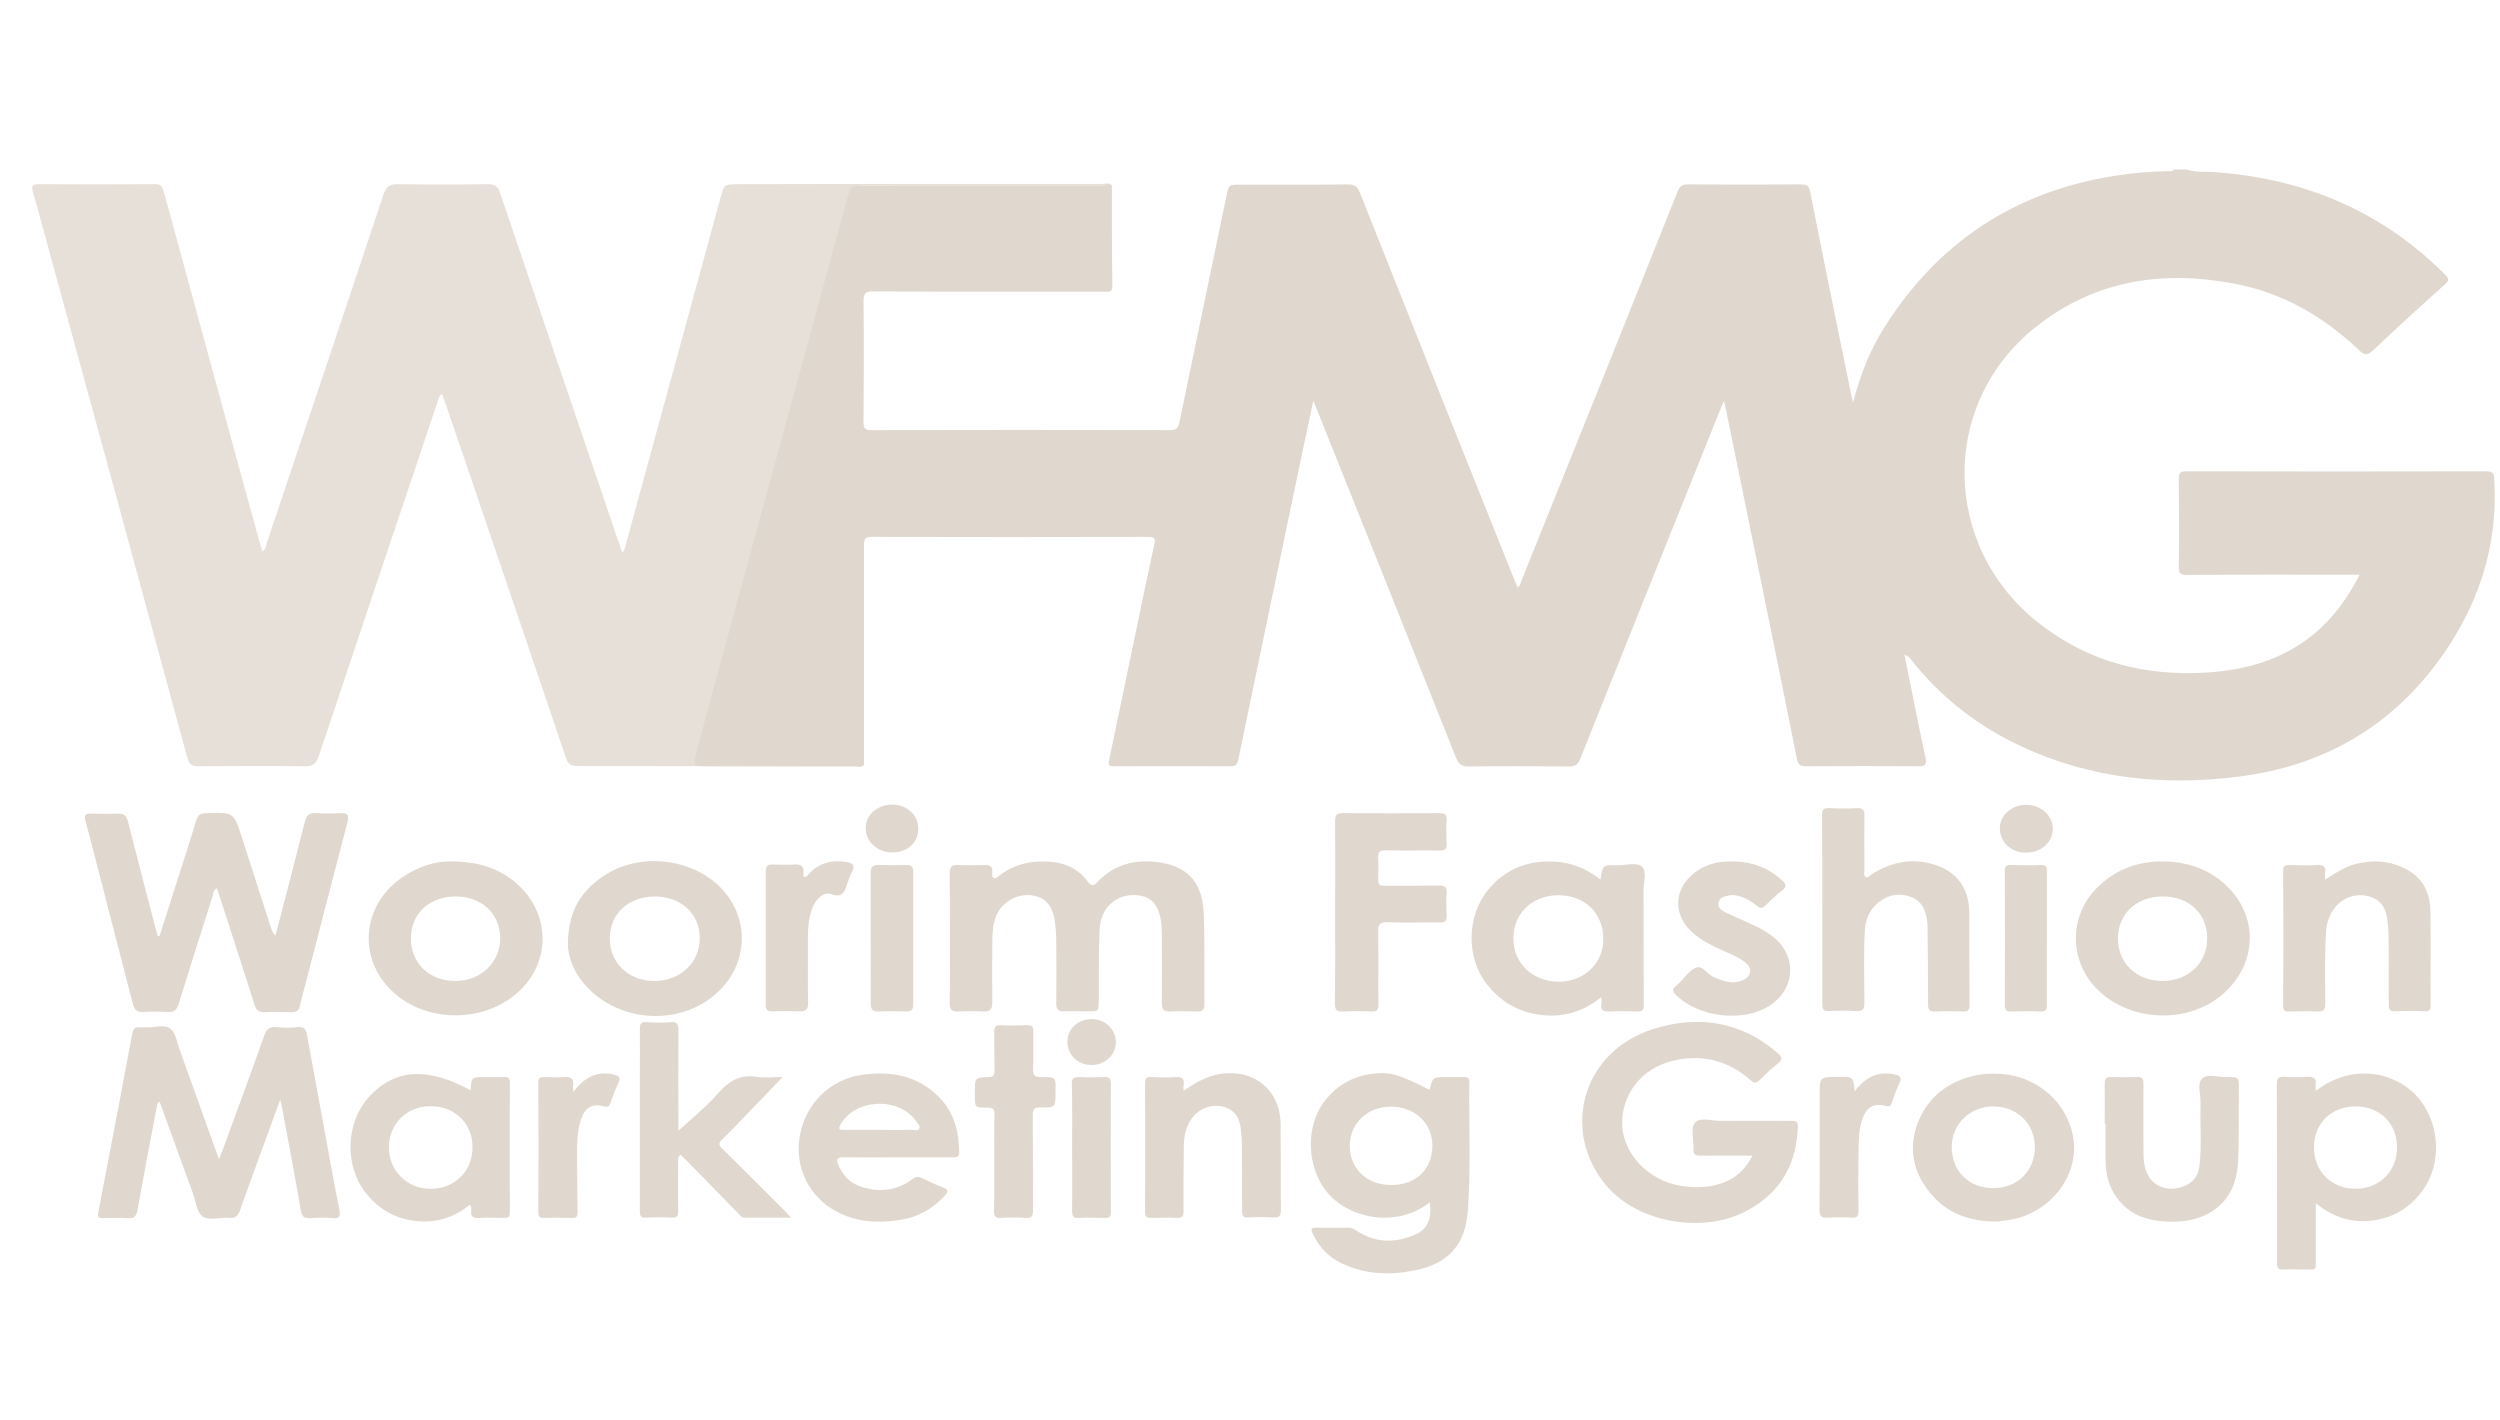 <?xml version="1.0" encoding="utf-8"?>
<!-- Generator: Adobe Illustrator 27.5.0, SVG Export Plug-In . SVG Version: 6.00 Build 0)  -->
<svg version="1.1" xmlns="http://www.w3.org/2000/svg" xmlns:xlink="http://www.w3.org/1999/xlink" x="0px" y="0px"
	 viewBox="0 0 105.61 60" style="enable-background:new 0 0 105.61 60;" xml:space="preserve">
<style type="text/css">
	.st0{fill:#E0D8CE;}
	.st1{opacity:0.8;fill:#E0D8CE;}
	.st2{fill:none;stroke:#415649;stroke-width:0.25;stroke-miterlimit:10;}
	.st3{fill:none;stroke:#4C4C4B;stroke-width:0.25;stroke-miterlimit:10;}
	.st4{fill:#4A423F;}
	.st5{fill:#6F6967;}
	.st6{fill:#655F5D;}
	.st7{fill:url(#SVGID_1_);}
	.st8{fill:url(#SVGID_00000178926322610830695070000013940802950353046197_);}
	.st9{fill:url(#SVGID_00000112630022445121531340000016996592620553705635_);}
	.st10{fill:none;stroke:#ECE1D6;stroke-width:3;stroke-miterlimit:10;}
	.st11{fill:#ECE1D6;}
	.st12{fill:url(#SVGID_00000173152320866665314140000015991135795926600338_);}
	.st13{fill:url(#SVGID_00000058575721150075983980000010774256651883599009_);}
	.st14{fill:none;stroke:#ECE1D6;stroke-width:2.5;stroke-miterlimit:10;}
	.st15{opacity:0.7;fill:#ECE1D6;}
	
		.st16{opacity:0.5;clip-path:url(#SVGID_00000056403235201760802990000000442025568719926167_);fill:url(#SVGID_00000004544024298774639930000017105293392396577455_);}
	
		.st17{clip-path:url(#SVGID_00000059990131938568485460000001030704942251592623_);fill:url(#SVGID_00000119078550096691596350000009063418923948217022_);}
	
		.st18{clip-path:url(#SVGID_00000100351692952290723460000009889181973258163083_);fill:url(#SVGID_00000155865920962682955970000007399827727012071357_);}
	
		.st19{opacity:0.5;clip-path:url(#SVGID_00000150819877049999789850000009513378540272269736_);fill:url(#SVGID_00000026873000966030636130000016618598054367040145_);}
	
		.st20{opacity:0.5;clip-path:url(#SVGID_00000021814104491919067230000011548424966133611677_);fill:url(#SVGID_00000128471436463105358180000006504994339010748854_);}
	.st21{clip-path:url(#SVGID_00000073704156615934891270000016336343296278008765_);fill:#ECE1D6;}
	.st22{fill:#DFD7CE;}
	.st23{fill:url(#SVGID_00000155859685547236744610000008351500842859451051_);}
	.st24{fill:url(#SVGID_00000040544628429307334110000015714912178739144595_);}
	.st25{fill:url(#SVGID_00000082343123635895136010000005082769079403755414_);}
	.st26{fill:#4C4C4B;}
	.st27{fill:url(#SVGID_00000165229392190656610000000017693772520868366270_);}
	.st28{fill:url(#SVGID_00000071538475648610459500000013508576616560622233_);}
	
		.st29{opacity:0.5;clip-path:url(#SVGID_00000168832266005657705520000002276550758284319616_);fill:url(#SVGID_00000052076734579068598100000002559855147438187188_);}
	
		.st30{clip-path:url(#SVGID_00000150817256851196192240000017171808584912152213_);fill:url(#SVGID_00000054264515490574329160000017793523868676517547_);}
	
		.st31{clip-path:url(#SVGID_00000093141218211353641890000008935929563043836549_);fill:url(#SVGID_00000136391169974898808340000013121339040004073089_);}
	
		.st32{opacity:0.5;clip-path:url(#SVGID_00000167363615995238426240000012970104134194469261_);fill:url(#SVGID_00000145762196189645442400000016745381117882685372_);}
	
		.st33{opacity:0.5;clip-path:url(#SVGID_00000111906251343928434840000000946647603275852476_);fill:url(#SVGID_00000105386393876667148610000002087405251967943101_);}
	.st34{clip-path:url(#SVGID_00000018928261007358297730000003963222703307225520_);fill:#4C4C4B;}
	.st35{fill:none;stroke:#2096D5;stroke-miterlimit:10;}
	.st36{fill-rule:evenodd;clip-rule:evenodd;fill:#E0D8CE;}
	.st37{fill:none;stroke:#00A0E9;stroke-width:10;stroke-miterlimit:10;}
	.st38{fill:none;stroke:#E0D8CE;stroke-miterlimit:10;}
	.st39{opacity:0.7;fill:#E0D7CE;}
	.st40{fill:#E0D7CE;}
	.st41{clip-path:url(#SVGID_00000078022743526334015770000018433209425576799679_);}
	.st42{clip-path:url(#SVGID_00000150820498575250662470000017576889851906455742_);}
	.st43{clip-path:url(#SVGID_00000181066560574456616150000015504766561096161190_);}
	.st44{clip-path:url(#SVGID_00000057837616535350686360000011994032582131740853_);}
	.st45{clip-path:url(#SVGID_00000067940522675533778070000014079372694394604931_);}
	.st46{clip-path:url(#SVGID_00000089533903529053679180000002616559656595084944_);}
	.st47{fill:#F1EBE3;}
	.st48{clip-path:url(#SVGID_00000119819043056396639130000016620765416907744403_);}
	.st49{fill-rule:evenodd;clip-rule:evenodd;fill:#E0D7CE;}
	.st50{display:none;}
	.st51{display:inline;fill:none;stroke:#00A0E9;stroke-width:10;stroke-miterlimit:10;}
	.st52{display:inline;fill:none;stroke:#E0D8CE;stroke-miterlimit:10;}
</style>
<g id="레이어_2">
</g>
<g id="레이어_1">
	<g>
		<path class="st0" d="M46.97,7.83c0,1.42,0,2.84,0.02,4.26c0,0.28-0.16,0.23-0.32,0.23c-3.26,0-6.51,0.01-9.77-0.01
			c-0.34,0-0.42,0.08-0.42,0.42c0.02,1.7,0.01,3.4,0,5.1c0,0.26,0.06,0.34,0.33,0.34c4.21-0.01,8.41-0.01,12.62,0
			c0.25,0,0.33-0.07,0.39-0.32c0.66-3.19,1.33-6.38,1.99-9.57c0.1-0.48,0.1-0.48,0.59-0.48c1.51,0,3.02,0.01,4.53-0.01
			c0.27,0,0.41,0.07,0.51,0.33c2.17,5.46,4.35,10.93,6.54,16.39c0.04,0.1,0.09,0.2,0.13,0.31c0.12-0.08,0.13-0.21,0.17-0.31
			c2.2-5.47,4.4-10.93,6.58-16.4c0.09-0.23,0.19-0.32,0.45-0.32c1.59,0.01,3.18,0.01,4.77,0c0.25,0,0.34,0.07,0.39,0.32
			c0.56,2.84,1.14,5.67,1.72,8.5c0.02,0.11,0.05,0.22,0.09,0.4c0.3-1.17,0.72-2.23,1.33-3.19c2.27-3.59,5.5-5.72,9.7-6.39
			c0.76-0.12,1.53-0.19,2.3-0.2c0.07,0,0.16,0.03,0.21-0.07c0.18,0,0.36,0,0.54,0c0.43,0.14,0.88,0.08,1.31,0.12
			c3.72,0.29,6.95,1.65,9.61,4.31c0.17,0.17,0.21,0.25,0,0.43c-1.02,0.91-2.03,1.83-3.02,2.77c-0.26,0.25-0.4,0.21-0.63-0.02
			c-1.49-1.41-3.22-2.41-5.26-2.79c-3.03-0.57-5.85-0.15-8.34,1.81c-4.12,3.24-4.04,9.34,0.16,12.58c2.09,1.62,4.46,2.2,7.05,2.04
			c1.23-0.08,2.41-0.34,3.5-0.94c1.32-0.73,2.24-1.82,2.94-3.19c-0.17,0-0.29,0-0.4,0c-2.29,0-4.59-0.01-6.88,0.01
			c-0.31,0-0.37-0.09-0.36-0.37c0.02-1.23,0.01-2.46,0-3.69c0-0.25,0.06-0.32,0.32-0.32c4.23,0.01,8.46,0.01,12.69,0
			c0.34,0,0.31,0.19,0.32,0.4c0.16,2.84-0.71,5.37-2.38,7.64c-2.1,2.84-4.95,4.43-8.44,4.86c-3.16,0.4-6.23,0.08-9.14-1.27
			c-1.84-0.85-3.4-2.06-4.66-3.65c-0.12-0.15-0.12-0.15-0.3-0.24c0.3,1.46,0.58,2.91,0.89,4.35c0.07,0.31-0.01,0.38-0.31,0.37
			c-1.58-0.01-3.16-0.01-4.73,0c-0.24,0-0.34-0.06-0.39-0.31c-0.94-4.7-1.9-9.39-2.86-14.08c-0.06-0.32-0.13-0.63-0.22-1.05
			c-0.09,0.21-0.14,0.33-0.19,0.45c-1.96,4.89-3.93,9.78-5.88,14.67c-0.1,0.25-0.22,0.33-0.48,0.33c-1.41-0.01-2.82-0.02-4.23,0
			c-0.32,0.01-0.44-0.12-0.55-0.39c-1.96-4.93-3.93-9.85-5.9-14.77c-0.03-0.07-0.06-0.14-0.12-0.29c-0.17,0.82-0.33,1.56-0.49,2.31
			c-0.9,4.28-1.79,8.57-2.68,12.85c-0.05,0.23-0.13,0.29-0.35,0.28c-1.59-0.01-3.18,0-4.77,0c-0.39,0-0.39,0-0.31-0.39
			c0.63-2.99,1.24-5.99,1.88-8.98c0.06-0.27,0.01-0.32-0.26-0.32c-3.89,0.01-7.79,0.01-11.68,0c-0.29,0-0.32,0.11-0.32,0.35
			c0,3.1,0,6.19,0,9.29c-0.11,0.1-0.23,0.05-0.35,0.05c-2.09,0-4.19,0-6.28,0c-0.57,0-0.6-0.03-0.45-0.6
			c0.44-1.65,0.89-3.3,1.34-4.95c0.98-3.59,1.96-7.18,2.94-10.77c0.69-2.53,1.39-5.07,2.07-7.6c0.03-0.12,0.08-0.23,0.11-0.35
			c0.05-0.19,0.18-0.27,0.37-0.27c0.04,0,0.09,0,0.13,0c3.44,0,6.87,0,10.31,0C46.78,7.8,46.88,7.77,46.97,7.83z"/>
		<path class="st1" d="M46.97,7.83c-3.52,0-7.05,0-10.57-0.01c-0.23,0-0.32,0.07-0.38,0.3c-0.9,3.31-1.82,6.62-2.72,9.94
			c-0.78,2.85-1.54,5.71-2.32,8.57c-0.48,1.75-0.97,3.5-1.45,5.25c-0.12,0.43-0.11,0.44,0.34,0.44c2.07,0,4.14,0,6.21,0
			c0.13,0,0.27-0.01,0.4-0.02c-0.09,0.13-0.22,0.08-0.34,0.08c-3.92-0.01-7.83-0.02-11.75-0.02c-0.26,0-0.4-0.08-0.48-0.34
			c-1.64-4.85-3.29-9.7-4.94-14.54c-0.09-0.27-0.19-0.54-0.3-0.84c-0.15,0.12-0.16,0.26-0.2,0.38c-1.67,4.97-3.34,9.94-5,14.91
			c-0.11,0.34-0.26,0.45-0.62,0.44c-1.49-0.02-2.98-0.01-4.46,0c-0.29,0-0.41-0.09-0.48-0.37C5.88,24.51,3.84,17.03,1.79,9.55
			c-0.13-0.49-0.26-0.97-0.4-1.45C1.33,7.89,1.34,7.78,1.6,7.78c1.66,0.01,3.31,0.01,4.97,0c0.29,0,0.31,0.19,0.37,0.39
			c0.7,2.57,1.4,5.13,2.1,7.7c0.64,2.36,1.29,4.72,1.94,7.08c0.03,0.11,0.06,0.21,0.1,0.34c0.15-0.09,0.16-0.23,0.19-0.35
			c1.65-4.91,3.3-9.81,4.93-14.72c0.11-0.34,0.27-0.44,0.62-0.44c1.26,0.02,2.53,0.02,3.79,0c0.3,0,0.43,0.1,0.52,0.38
			c1.65,4.89,3.32,9.78,4.98,14.67c0.05,0.16,0.11,0.31,0.18,0.51c0.11-0.12,0.12-0.24,0.15-0.35c1.34-4.89,2.67-9.79,4.01-14.68
			c0.14-0.52,0.14-0.52,0.73-0.53c3.7-0.01,7.41-0.01,11.11-0.01c1.43,0,2.86,0,4.3,0C46.72,7.76,46.86,7.71,46.97,7.83z"/>
		<path class="st0" d="M85.58,36.02c-0.62,0-1.1-0.45-1.1-1.02c0-0.56,0.49-1,1.12-1c0.63,0,1.13,0.46,1.12,1.04
			C86.7,35.6,86.22,36.02,85.58,36.02z"/>
		<path class="st0" d="M37.67,36.01c-0.62-0.01-1.1-0.46-1.1-1.03c0-0.56,0.51-1,1.13-0.99c0.63,0.01,1.1,0.45,1.09,1.03
			C38.79,35.61,38.32,36.02,37.67,36.01z"/>
		<g>
			<path class="st0" d="M14.38,34.35c-0.35,0.02-0.69,0.02-1.04,0c-0.27-0.02-0.39,0.09-0.46,0.35c-0.38,1.51-0.77,3.01-1.16,4.51
				c-0.03,0.11-0.06,0.21-0.09,0.32c-0.11-0.14-0.16-0.26-0.2-0.39c-0.4-1.24-0.8-2.49-1.2-3.73c-0.35-1.1-0.35-1.1-1.53-1.06
				c-0.22,0.01-0.34,0.07-0.41,0.3c-0.17,0.58-0.36,1.15-0.54,1.73c-0.34,1.05-0.67,2.1-1.01,3.16c-0.03,0-0.05,0-0.08,0
				c-0.04-0.14-0.08-0.28-0.11-0.41c-0.38-1.47-0.77-2.94-1.14-4.41c-0.06-0.25-0.16-0.36-0.43-0.35c-0.39,0.02-0.78,0.01-1.17,0
				c-0.2,0-0.26,0.08-0.21,0.27c0.07,0.25,0.13,0.5,0.2,0.75c0.6,2.34,1.21,4.67,1.81,7.01c0.07,0.27,0.18,0.37,0.46,0.35
				c0.33-0.02,0.67-0.02,1.01,0c0.28,0.02,0.39-0.09,0.47-0.35c0.47-1.53,0.96-3.05,1.44-4.57c0.03-0.11,0.03-0.24,0.17-0.31
				c0.04,0.1,0.07,0.19,0.1,0.29c0.5,1.54,1,3.08,1.49,4.63c0.07,0.23,0.18,0.33,0.42,0.32c0.37-0.02,0.74-0.01,1.11,0
				c0.23,0.01,0.35-0.06,0.4-0.3c0.08-0.39,0.2-0.78,0.3-1.17c0.56-2.17,1.12-4.35,1.69-6.52C14.75,34.45,14.71,34.33,14.38,34.35z"
				/>
			<path class="st0" d="M13.73,47.87c-0.25-1.38-0.51-2.77-0.76-4.15c-0.04-0.26-0.14-0.36-0.41-0.33c-0.29,0.03-0.58,0.03-0.87,0
				c-0.29-0.03-0.43,0.07-0.53,0.36c-0.57,1.61-1.16,3.21-1.75,4.82c-0.04,0.11-0.09,0.23-0.16,0.4C8.69,47.4,8.15,45.9,7.61,44.4
				c-0.12-0.32-0.17-0.74-0.4-0.94c-0.24-0.2-0.67-0.05-1.01-0.06c-0.1-0.01-0.2,0.01-0.3,0c-0.19-0.02-0.27,0.05-0.31,0.25
				c-0.47,2.52-0.95,5.04-1.44,7.57c-0.04,0.22,0.04,0.24,0.22,0.24c0.35-0.01,0.7-0.02,1.04,0c0.28,0.02,0.35-0.1,0.4-0.35
				c0.26-1.46,0.54-2.92,0.82-4.38c0.01-0.07,0.02-0.14,0.11-0.2c0.47,1.3,0.93,2.57,1.4,3.85c0.13,0.35,0.16,0.81,0.41,1
				c0.27,0.21,0.73,0.03,1.11,0.07c0.27,0.02,0.38-0.06,0.48-0.32c0.54-1.53,1.11-3.06,1.7-4.68c0.04,0.2,0.07,0.31,0.09,0.42
				c0.26,1.43,0.54,2.85,0.78,4.28c0.05,0.27,0.16,0.32,0.39,0.31c0.31-0.02,0.63-0.03,0.94,0c0.31,0.03,0.35-0.08,0.3-0.35
				C14.12,50.03,13.93,48.95,13.73,47.87z"/>
			<path class="st0" d="M49,38.68c0.08,0.32,0.08,0.64,0.08,0.97c0,0.91,0.01,1.81,0,2.72c0,0.28,0.09,0.38,0.37,0.36
				c0.38-0.02,0.76-0.01,1.14,0c0.19,0,0.29-0.06,0.29-0.27c-0.01-1.3,0.02-2.59-0.03-3.89c-0.05-1.23-0.63-1.92-1.75-2.12
				c-1.03-0.18-1.99,0.01-2.74,0.81c-0.15,0.16-0.24,0.2-0.4-0.01c-0.34-0.46-0.81-0.74-1.38-0.82c-0.85-0.12-1.65,0.02-2.36,0.55
				c-0.07,0.05-0.13,0.15-0.23,0.11c-0.1-0.04-0.07-0.16-0.07-0.24c0.02-0.26-0.11-0.32-0.34-0.31c-0.37,0.01-0.74,0.02-1.11,0
				c-0.26-0.01-0.35,0.08-0.35,0.34c0.01,0.92,0.01,1.83,0.01,2.75c0,0.92,0.01,1.83-0.01,2.75c0,0.27,0.09,0.36,0.35,0.35
				c0.36-0.02,0.72-0.02,1.07,0c0.3,0.02,0.38-0.11,0.38-0.39c-0.01-0.85-0.01-1.7,0-2.55c0-0.37,0.02-0.74,0.16-1.09
				c0.23-0.58,0.86-0.95,1.48-0.88c0.6,0.07,0.92,0.44,1.01,1.15c0.03,0.27,0.05,0.53,0.05,0.8c0.01,0.87,0.01,1.74,0,2.62
				c0,0.25,0.08,0.34,0.33,0.33c0.29-0.01,0.58,0,0.87,0c0.62-0.01,0.59,0.09,0.6-0.6c0-0.95-0.01-1.9,0.03-2.85
				c0.04-0.91,0.68-1.49,1.51-1.46C48.53,37.84,48.86,38.12,49,38.68z"/>
			<path class="st0" d="M22.03,37.52c-0.76-0.78-1.72-1.13-2.97-1.13c-0.67-0.02-1.41,0.22-2.08,0.68
				c-1.84,1.28-1.88,3.75-0.08,5.08c1.37,1.01,3.4,0.99,4.76-0.05C23.17,40.96,23.36,38.89,22.03,37.52z M19.23,41.44
				c-1.09,0-1.88-0.75-1.87-1.8c0-1.05,0.78-1.77,1.9-1.77c1.09,0,1.87,0.74,1.87,1.77C21.12,40.67,20.31,41.44,19.23,41.44z"/>
			<path class="st0" d="M21.3,45.5c-0.28,0.01-0.56,0-0.84,0c-0.54,0-0.54,0-0.58,0.56c-1.85-1.02-3.26-0.9-4.34,0.33
				c-0.92,1.05-0.99,2.81-0.13,3.95c0.44,0.58,1,0.99,1.71,1.16c1,0.24,1.92,0.05,2.72-0.6c0.09,0.08,0.07,0.15,0.07,0.21
				c-0.05,0.29,0.08,0.36,0.35,0.34c0.35-0.02,0.69-0.01,1.04,0c0.17,0,0.24-0.04,0.24-0.22c-0.01-1.83-0.01-3.67,0-5.5
				C21.53,45.56,21.48,45.49,21.3,45.5z M18.19,50.22c-1,0-1.77-0.77-1.76-1.77c0.01-0.99,0.76-1.72,1.76-1.72
				c1.03,0,1.78,0.74,1.77,1.74C19.96,49.48,19.2,50.22,18.19,50.22z"/>
			<path class="st0" d="M36.44,45.4c-1.35,0.18-2.41,1.21-2.65,2.57c-0.24,1.33,0.38,2.6,1.58,3.23c0.85,0.44,1.75,0.48,2.68,0.33
				c0.74-0.12,1.36-0.47,1.87-1.03c0.16-0.18,0.14-0.25-0.08-0.34c-0.3-0.11-0.6-0.25-0.89-0.39c-0.16-0.08-0.27-0.07-0.42,0.05
				c-0.65,0.48-1.38,0.56-2.13,0.32c-0.47-0.15-0.8-0.47-0.99-0.94c-0.1-0.24-0.05-0.31,0.21-0.31c0.77,0.01,1.54,0,2.31,0
				c0.77,0,1.54,0,2.31,0c0.16,0,0.28,0,0.28-0.22c-0.01-0.91-0.23-1.72-0.9-2.37C38.73,45.43,37.63,45.24,36.44,45.4z M38.83,47.68
				c-0.06,0.1-0.18,0.05-0.28,0.05c-0.47,0.01-0.94,0-1.41,0c-0.49,0-0.98,0-1.48,0c-0.19,0-0.27-0.01-0.15-0.23
				c0.63-1.12,2.53-1.17,3.22-0.09C38.79,47.5,38.89,47.58,38.83,47.68z"/>
			<path class="st0" d="M30.51,48.52c-0.16-0.15-0.16-0.24,0-0.39c0.38-0.36,0.74-0.75,1.1-1.12c0.46-0.48,0.92-0.96,1.45-1.51
				c-0.43,0-0.78,0.04-1.11-0.01c-0.7-0.11-1.16,0.18-1.61,0.69c-0.51,0.58-1.12,1.07-1.68,1.59c0-0.01,0-0.06,0-0.12
				c0-1.37-0.01-2.75,0-4.12c0-0.25-0.04-0.37-0.32-0.35c-0.34,0.03-0.69,0.02-1.04,0c-0.2-0.01-0.27,0.05-0.27,0.26
				c0.01,0.68,0,1.36,0,2.05c0,1.88,0,3.76,0,5.63c0,0.2,0,0.34,0.27,0.32c0.36-0.02,0.72-0.02,1.07,0
				c0.22,0.01,0.29-0.06,0.28-0.28c-0.01-0.69-0.01-1.39,0-2.08c0-0.09-0.06-0.2,0.11-0.3c0.8,0.81,1.6,1.64,2.41,2.46
				c0.08,0.08,0.14,0.19,0.26,0.2c0.64,0,1.28,0,1.99,0c-0.13-0.14-0.2-0.22-0.28-0.3C32.27,50.27,31.39,49.39,30.51,48.52z"/>
			<path class="st0" d="M54.1,47.51c-0.01-1.44-1.09-2.35-2.52-2.15C51,45.45,50.51,45.72,50,46.08c0-0.12-0.01-0.18,0-0.23
				c0.05-0.28-0.06-0.37-0.34-0.35c-0.33,0.03-0.67,0.01-1.01,0c-0.19-0.01-0.28,0.03-0.28,0.25c0.01,1.82,0.01,3.64,0,5.46
				c0,0.2,0.08,0.24,0.26,0.24c0.36-0.01,0.72-0.02,1.07,0c0.24,0.01,0.3-0.06,0.3-0.3c-0.01-0.9,0-1.81,0.01-2.72
				c0-0.44,0.09-0.87,0.37-1.23c0.31-0.39,0.85-0.58,1.32-0.44c0.49,0.14,0.68,0.5,0.72,0.98c0.01,0.18,0.04,0.36,0.04,0.53
				c0.01,0.96,0.01,1.92,0.01,2.88c0,0.21,0.05,0.3,0.28,0.28c0.35-0.02,0.69-0.02,1.04,0c0.25,0.02,0.32-0.07,0.32-0.32
				C54.1,49.93,54.11,48.72,54.1,47.51z"/>
			<path class="st0" d="M43.99,45.5c-0.26,0-0.36-0.06-0.35-0.33c0.02-0.54,0-1.07,0.01-1.61c0-0.19-0.06-0.25-0.25-0.25
				c-0.37,0.01-0.74,0.02-1.11,0c-0.22-0.01-0.29,0.05-0.29,0.28c0.01,0.55,0,1.1,0.01,1.64c0,0.17-0.02,0.26-0.23,0.27
				c-0.6,0.02-0.6,0.03-0.6,0.63c0,0.04,0,0.09,0,0.13c0,0.52,0,0.54,0.53,0.53c0.23,0,0.31,0.05,0.3,0.3
				c-0.02,0.68-0.01,1.36-0.01,2.04c0,0.66,0.01,1.32-0.01,1.98c-0.01,0.25,0.04,0.37,0.33,0.34c0.33-0.03,0.67-0.02,1.01,0
				c0.27,0.02,0.31-0.09,0.31-0.33c-0.01-1.33,0-2.66-0.01-3.99c0-0.24,0.04-0.36,0.32-0.35c0.64,0.02,0.64,0,0.64-0.65
				C44.61,45.51,44.61,45.49,43.99,45.5z"/>
			<path class="st0" d="M32.62,42.72c0.39-0.01,0.78-0.01,1.17,0c0.27,0.01,0.35-0.09,0.35-0.35c-0.02-0.78-0.01-1.56-0.01-2.35
				c0-0.55-0.02-1.1,0.17-1.62c0.15-0.42,0.5-0.74,0.8-0.63c0.5,0.19,0.59-0.12,0.7-0.46c0.05-0.16,0.11-0.32,0.19-0.47
				c0.13-0.24,0.07-0.37-0.2-0.42c-0.61-0.11-1.15,0.01-1.6,0.47c-0.06,0.06-0.09,0.16-0.23,0.17c-0.01-0.06-0.03-0.1-0.02-0.15
				c0.04-0.31-0.1-0.42-0.4-0.39c-0.3,0.02-0.6,0.01-0.91,0c-0.2-0.01-0.28,0.07-0.28,0.28c0,1.88,0,3.75,0,5.63
				C32.34,42.65,32.42,42.73,32.62,42.72z"/>
			<path class="st0" d="M25.95,45.4c-0.72-0.18-1.26,0.1-1.73,0.73c-0.01-0.13-0.02-0.2-0.01-0.26c0.05-0.3-0.07-0.39-0.37-0.37
				c-0.28,0.02-0.56,0.01-0.84,0c-0.18-0.01-0.26,0.04-0.26,0.24c0.01,1.82,0.01,3.64,0,5.46c0,0.19,0.05,0.26,0.25,0.25
				c0.39-0.01,0.78-0.01,1.17,0c0.19,0.01,0.25-0.07,0.24-0.25c-0.01-0.76-0.02-1.52-0.02-2.28c0-0.55-0.01-1.1,0.16-1.62
				c0.17-0.52,0.48-0.7,0.99-0.56c0.17,0.04,0.22-0.02,0.26-0.15c0.1-0.28,0.2-0.57,0.33-0.84C26.23,45.52,26.15,45.45,25.95,45.4z"
				/>
			<path class="st0" d="M36.78,39.63c0,0.92,0.01,1.83,0,2.75c0,0.26,0.08,0.36,0.35,0.35c0.39-0.02,0.78-0.01,1.17,0
				c0.2,0,0.28-0.08,0.28-0.28c0-1.88,0-3.75,0-5.63c0-0.2-0.07-0.28-0.28-0.28c-0.39,0.01-0.78,0.01-1.17,0
				c-0.26-0.01-0.35,0.08-0.35,0.34C36.78,37.8,36.78,38.71,36.78,39.63z"/>
			<path class="st0" d="M46.64,45.5c-0.35,0.01-0.69,0.02-1.04,0c-0.24-0.01-0.33,0.05-0.32,0.31c0.02,0.88,0.01,1.76,0.01,2.64
				c0,0.9,0.01,1.81,0,2.71c0,0.21,0.05,0.3,0.28,0.29c0.37-0.02,0.74-0.01,1.11,0c0.18,0.01,0.25-0.05,0.25-0.24
				c-0.01-1.82-0.01-3.64,0-5.46C46.91,45.53,46.83,45.49,46.64,45.5z"/>
			<path class="st0" d="M46.14,43.05c-0.58-0.01-1.04,0.4-1.05,0.94c-0.01,0.57,0.45,1.01,1.03,1c0.55,0,1.01-0.42,1.02-0.95
				C47.15,43.51,46.71,43.06,46.14,43.05z"/>
			<path class="st0" d="M29.96,42.21c1.73-1.24,1.85-3.57,0.25-4.93c-1.23-1.04-3.19-1.21-4.56-0.37c-1.02,0.62-1.65,1.49-1.66,2.95
				c-0.01,0.49,0.21,1.13,0.66,1.67C25.93,43.07,28.33,43.38,29.96,42.21z M27.68,37.87c1.09,0.01,1.88,0.74,1.88,1.76
				c0,1.05-0.83,1.82-1.95,1.81c-1.07-0.01-1.85-0.77-1.85-1.79C25.76,38.6,26.55,37.87,27.68,37.87z"/>
		</g>
		<g>
			<path class="st0" d="M75.54,47.35c-0.95,0-1.9-0.01-2.85,0c-0.37,0-0.86-0.16-1.07,0.06c-0.24,0.25-0.05,0.74-0.08,1.13
				c-0.02,0.22,0.07,0.28,0.28,0.28c0.72-0.01,1.43,0,2.21,0c-0.29,0.57-0.69,0.94-1.23,1.14c-0.59,0.22-1.2,0.23-1.82,0.13
				c-1.32-0.22-2.39-1.32-2.45-2.53c-0.06-1.3,0.81-2.44,2.14-2.75c1.22-0.29,2.33-0.02,3.28,0.82c0.15,0.13,0.24,0.14,0.38,0
				c0.25-0.24,0.5-0.49,0.77-0.7c0.24-0.18,0.17-0.29-0.01-0.45c-1.55-1.34-3.35-1.6-5.22-1.02c-3.06,0.95-3.95,4.34-2,6.64
				c1.27,1.5,3.95,2.03,5.8,1.11c1.4-0.69,2.17-1.85,2.27-3.43C75.97,47.36,75.95,47.35,75.54,47.35z"/>
			<path class="st0" d="M62.07,45.7c0-0.17-0.08-0.21-0.23-0.2c-0.23,0-0.47,0-0.7,0c-0.62,0-0.62,0-0.75,0.54
				c-1.27-0.65-1.66-0.76-2.32-0.69c-0.87,0.09-1.58,0.47-2.11,1.16c-0.84,1.08-0.76,2.85,0.13,3.89c0.95,1.1,2.94,1.48,4.31,0.39
				c0.09,0.65-0.08,1.12-0.57,1.34c-0.85,0.39-1.71,0.4-2.52-0.14c-0.12-0.08-0.22-0.13-0.37-0.13c-0.44,0.01-0.87,0.01-1.31,0
				c-0.28-0.01-0.26,0.09-0.16,0.29c0.26,0.53,0.64,0.94,1.17,1.2c1,0.49,2.05,0.53,3.11,0.32c1.44-0.28,2.16-1.09,2.26-2.55
				C62.14,49.32,62.05,47.51,62.07,45.7z M58.8,50.06c-1.04,0.01-1.77-0.67-1.78-1.64c-0.01-0.96,0.75-1.68,1.75-1.67
				c1.01,0.01,1.73,0.69,1.74,1.65C60.51,49.39,59.82,50.05,58.8,50.06z"/>
			<path class="st0" d="M102.1,46.31c-0.89-0.98-2.67-1.45-4.27-0.23c-0.01-0.11-0.02-0.18-0.01-0.24c0.05-0.28-0.07-0.37-0.35-0.35
				c-0.32,0.02-0.65,0.02-0.97,0c-0.25-0.02-0.32,0.07-0.32,0.32c0.01,1.55,0.01,3.11,0.01,4.66c0,0.96,0.01,1.92,0,2.88
				c0,0.22,0.06,0.3,0.28,0.28c0.3-0.02,0.6,0,0.91,0c0.5-0.01,0.45,0.06,0.45-0.45c0-0.76,0-1.51,0-2.35
				c0.74,0.6,1.51,0.84,2.39,0.73c0.89-0.11,1.6-0.55,2.12-1.27C103.19,49.15,103.07,47.37,102.1,46.31z M99.51,50.22
				c-1.02,0-1.76-0.74-1.76-1.75c0-1.01,0.73-1.73,1.77-1.73c1.01,0,1.74,0.72,1.74,1.72C101.27,49.47,100.52,50.22,99.51,50.22z"/>
			<path class="st0" d="M67.65,42.37c-0.06,0.31,0.08,0.38,0.37,0.36c0.37-0.02,0.74-0.02,1.11,0c0.26,0.02,0.32-0.08,0.31-0.32
				c-0.01-1.6,0-3.19-0.01-4.79c0-0.34,0.15-0.8-0.06-1c-0.22-0.22-0.68-0.06-1.03-0.07c-0.64-0.01-0.64,0-0.73,0.61
				c-0.72-0.58-1.53-0.82-2.43-0.76c-0.93,0.06-1.7,0.45-2.29,1.16c-0.94,1.12-0.97,2.9-0.07,4.03c0.5,0.63,1.14,1.06,1.94,1.23
				c1.05,0.22,2.01,0.01,2.89-0.7C67.65,42.25,67.67,42.31,67.65,42.37z M65.79,41.47c-1.1-0.03-1.88-0.83-1.86-1.87
				c0.03-1.07,0.85-1.81,1.97-1.78c1.11,0.03,1.86,0.82,1.83,1.91C67.7,40.75,66.86,41.5,65.79,41.47z"/>
			<path class="st0" d="M81.41,38.91c0.02,0.12,0.02,0.25,0.02,0.37c0.01,1.05,0.02,2.1,0.02,3.15c0,0.24,0.07,0.31,0.3,0.3
				c0.39-0.02,0.78-0.01,1.17,0c0.2,0.01,0.28-0.04,0.28-0.26c-0.01-1.31,0-2.62-0.01-3.92c-0.01-0.91-0.4-1.6-1.27-1.95
				c-1-0.4-1.95-0.23-2.85,0.33c-0.08,0.05-0.16,0.18-0.25,0.12c-0.11-0.06-0.06-0.2-0.06-0.31c0-0.76-0.01-1.52,0-2.28
				c0.01-0.26-0.08-0.33-0.33-0.32c-0.38,0.02-0.76,0.02-1.14,0c-0.28-0.02-0.33,0.09-0.32,0.34c0.01,1.31,0.01,2.62,0.01,3.92
				c0,1.34,0,2.68,0,4.02c0,0.21,0.05,0.3,0.27,0.29c0.39-0.02,0.78-0.02,1.17,0c0.26,0.01,0.34-0.06,0.34-0.33
				c0-1.03-0.04-2.06,0.02-3.08c0.03-0.48,0.21-0.89,0.59-1.19c0.41-0.32,0.87-0.4,1.36-0.22C81.21,38.08,81.35,38.47,81.41,38.91z"
				/>
			<path class="st0" d="M91.33,36.39c-1.12,0-2.07,0.4-2.82,1.19c-0.99,1.05-1.09,2.66-0.25,3.82c1.31,1.8,4.23,2.02,5.82,0.43
				c1.23-1.22,1.29-3.02,0.11-4.28C93.43,36.75,92.45,36.39,91.33,36.39z M91.35,41.44c-1.09,0-1.88-0.75-1.88-1.79
				c0-1.04,0.78-1.78,1.89-1.78c1.12,0,1.89,0.73,1.88,1.78C93.24,40.68,92.44,41.44,91.35,41.44z"/>
			<path class="st0" d="M96.68,42.73c0.4-0.01,0.81-0.02,1.21,0c0.26,0.01,0.34-0.06,0.34-0.33c0-1.04-0.04-2.08,0.04-3.11
				c0.03-0.34,0.14-0.65,0.35-0.93c0.33-0.44,0.91-0.64,1.43-0.5c0.55,0.14,0.76,0.54,0.81,1.06c0.02,0.21,0.04,0.42,0.04,0.63
				c0.01,0.96,0.01,1.92,0.01,2.88c0,0.21,0.04,0.3,0.27,0.29c0.41-0.02,0.83-0.02,1.24,0c0.22,0.01,0.26-0.08,0.26-0.27
				c-0.01-1.32,0.01-2.64-0.01-3.95c-0.01-0.99-0.5-1.64-1.43-1.96c-0.5-0.18-1.01-0.18-1.52-0.09c-0.54,0.09-0.99,0.38-1.5,0.71
				c0-0.14-0.01-0.21,0-0.27c0.04-0.27-0.05-0.37-0.34-0.35c-0.39,0.03-0.78,0.01-1.17,0c-0.17,0-0.26,0.02-0.26,0.23
				c0.01,1.91,0.01,3.82,0,5.73C96.45,42.68,96.51,42.73,96.68,42.73z"/>
			<path class="st0" d="M56.72,42.73c0.4-0.02,0.81-0.02,1.21,0c0.24,0.01,0.3-0.07,0.3-0.3c-0.01-1.02,0.01-2.03-0.01-3.05
				c-0.01-0.31,0.06-0.43,0.4-0.42c0.74,0.03,1.48,0,2.21,0.01c0.22,0,0.29-0.07,0.28-0.29c-0.01-0.32-0.02-0.65,0-0.97
				c0.01-0.24-0.08-0.3-0.31-0.3c-0.77,0.01-1.54,0-2.31,0.01c-0.2,0-0.28-0.05-0.27-0.26c0.01-0.3,0.02-0.6,0-0.9
				c-0.02-0.26,0.06-0.35,0.33-0.34c0.76,0.02,1.52,0,2.28,0.01c0.23,0,0.29-0.07,0.28-0.29c-0.01-0.32-0.02-0.65,0-0.97
				c0.02-0.26-0.07-0.32-0.32-0.32c-1.35,0.01-2.71,0.01-4.06,0c-0.28,0-0.33,0.09-0.33,0.35c0.01,1.28,0,2.57,0,3.85
				c0,1.28,0.01,2.57-0.01,3.85C56.4,42.66,56.46,42.75,56.72,42.73z"/>
			<path class="st0" d="M84.82,45.4c-1.56-0.23-3.03,0.44-3.66,1.71c-0.5,1-0.48,2.02,0.14,2.96c0.7,1.08,1.75,1.55,3.09,1.53
				c0.19-0.03,0.44-0.05,0.69-0.1c1.67-0.38,2.79-1.96,2.49-3.52C87.31,46.64,86.21,45.61,84.82,45.4z M84.2,50.19
				c-1.02,0-1.74-0.7-1.75-1.72c-0.01-0.97,0.76-1.73,1.76-1.73c1.01,0.01,1.75,0.73,1.75,1.73C85.95,49.48,85.22,50.19,84.2,50.19z
				"/>
			<path class="st0" d="M94.04,45.5c-0.34,0.01-0.8-0.15-1.01,0.06c-0.23,0.22-0.06,0.68-0.07,1.03c-0.03,0.89,0.06,1.79-0.05,2.68
				c-0.05,0.43-0.3,0.72-0.7,0.86c-0.81,0.28-1.51-0.14-1.63-0.98c-0.03-0.2-0.03-0.4-0.03-0.6c0-0.93-0.01-1.86,0-2.78
				c0-0.2-0.06-0.28-0.26-0.27c-0.37,0.01-0.74,0.01-1.11,0c-0.2-0.01-0.27,0.06-0.27,0.27c0.01,0.57,0,1.14,0,1.71
				c0.01,0,0.02,0,0.04,0c0,0.56-0.02,1.12,0,1.67c0.03,0.72,0.28,1.35,0.83,1.84c0.55,0.48,1.21,0.6,1.9,0.62
				c1.69,0.03,2.76-0.89,2.86-2.44c0.06-1.04,0.02-2.08,0.04-3.12C94.59,45.5,94.58,45.49,94.04,45.5z"/>
			<path class="st0" d="M74.76,42.48c1.13-0.74,1.16-2.18,0.06-2.97c-0.27-0.2-0.57-0.35-0.88-0.49c-0.35-0.16-0.69-0.31-1.04-0.47
				c-0.16-0.08-0.33-0.18-0.3-0.4c0.03-0.23,0.23-0.28,0.42-0.32c0.14-0.03,0.29-0.02,0.43,0.02c0.29,0.08,0.54,0.22,0.76,0.41
				c0.13,0.11,0.22,0.13,0.36,0c0.23-0.23,0.47-0.45,0.72-0.65c0.21-0.16,0.15-0.27-0.01-0.42c-0.6-0.55-1.3-0.81-2.17-0.8
				c-0.59-0.01-1.18,0.15-1.67,0.6c-0.71,0.66-0.73,1.6-0.06,2.29c0.39,0.4,0.88,0.64,1.38,0.87c0.32,0.14,0.64,0.26,0.92,0.47
				c0.14,0.11,0.28,0.24,0.25,0.44c-0.04,0.21-0.2,0.32-0.39,0.38c-0.42,0.14-0.78-0.01-1.16-0.17c-0.27-0.11-0.45-0.51-0.74-0.39
				c-0.27,0.11-0.46,0.41-0.69,0.63c-0.06,0.05-0.11,0.12-0.17,0.16c-0.16,0.12-0.12,0.21,0,0.34
				C71.73,42.98,73.64,43.21,74.76,42.48z"/>
			<path class="st0" d="M80.04,45.39c-0.71-0.16-1.24,0.12-1.69,0.71c-0.06-0.61-0.06-0.61-0.63-0.61c-0.02,0-0.04,0-0.07,0
				c-0.78,0-0.78,0-0.78,0.78c0,1.61,0.01,3.22-0.01,4.82c0,0.28,0.08,0.37,0.36,0.35c0.33-0.02,0.67-0.02,1.01,0
				c0.23,0.01,0.28-0.07,0.28-0.29c-0.01-0.84-0.01-1.68,0-2.51c0.01-0.47,0.01-0.94,0.17-1.39c0.18-0.49,0.49-0.66,0.98-0.53
				c0.17,0.05,0.22-0.02,0.26-0.15c0.1-0.27,0.19-0.55,0.32-0.81C80.35,45.53,80.28,45.44,80.04,45.39z"/>
			<path class="st0" d="M84.95,42.73c0.41-0.01,0.83-0.02,1.24,0c0.22,0.01,0.28-0.07,0.28-0.28c-0.01-0.94,0-1.88,0-2.82
				c0-0.94,0-1.88,0-2.82c0-0.19-0.03-0.28-0.25-0.27c-0.42,0.02-0.85,0.01-1.28,0c-0.19-0.01-0.25,0.06-0.25,0.25
				c0.01,1.9,0.01,3.8,0,5.7C84.7,42.69,84.77,42.73,84.95,42.73z"/>
		</g>
	</g>
</g>
<g id="레이어_3" class="st50">
	<rect x="-1736.55" y="13.22" class="st52" width="2084.75" height="33.56"/>
</g>
</svg>
